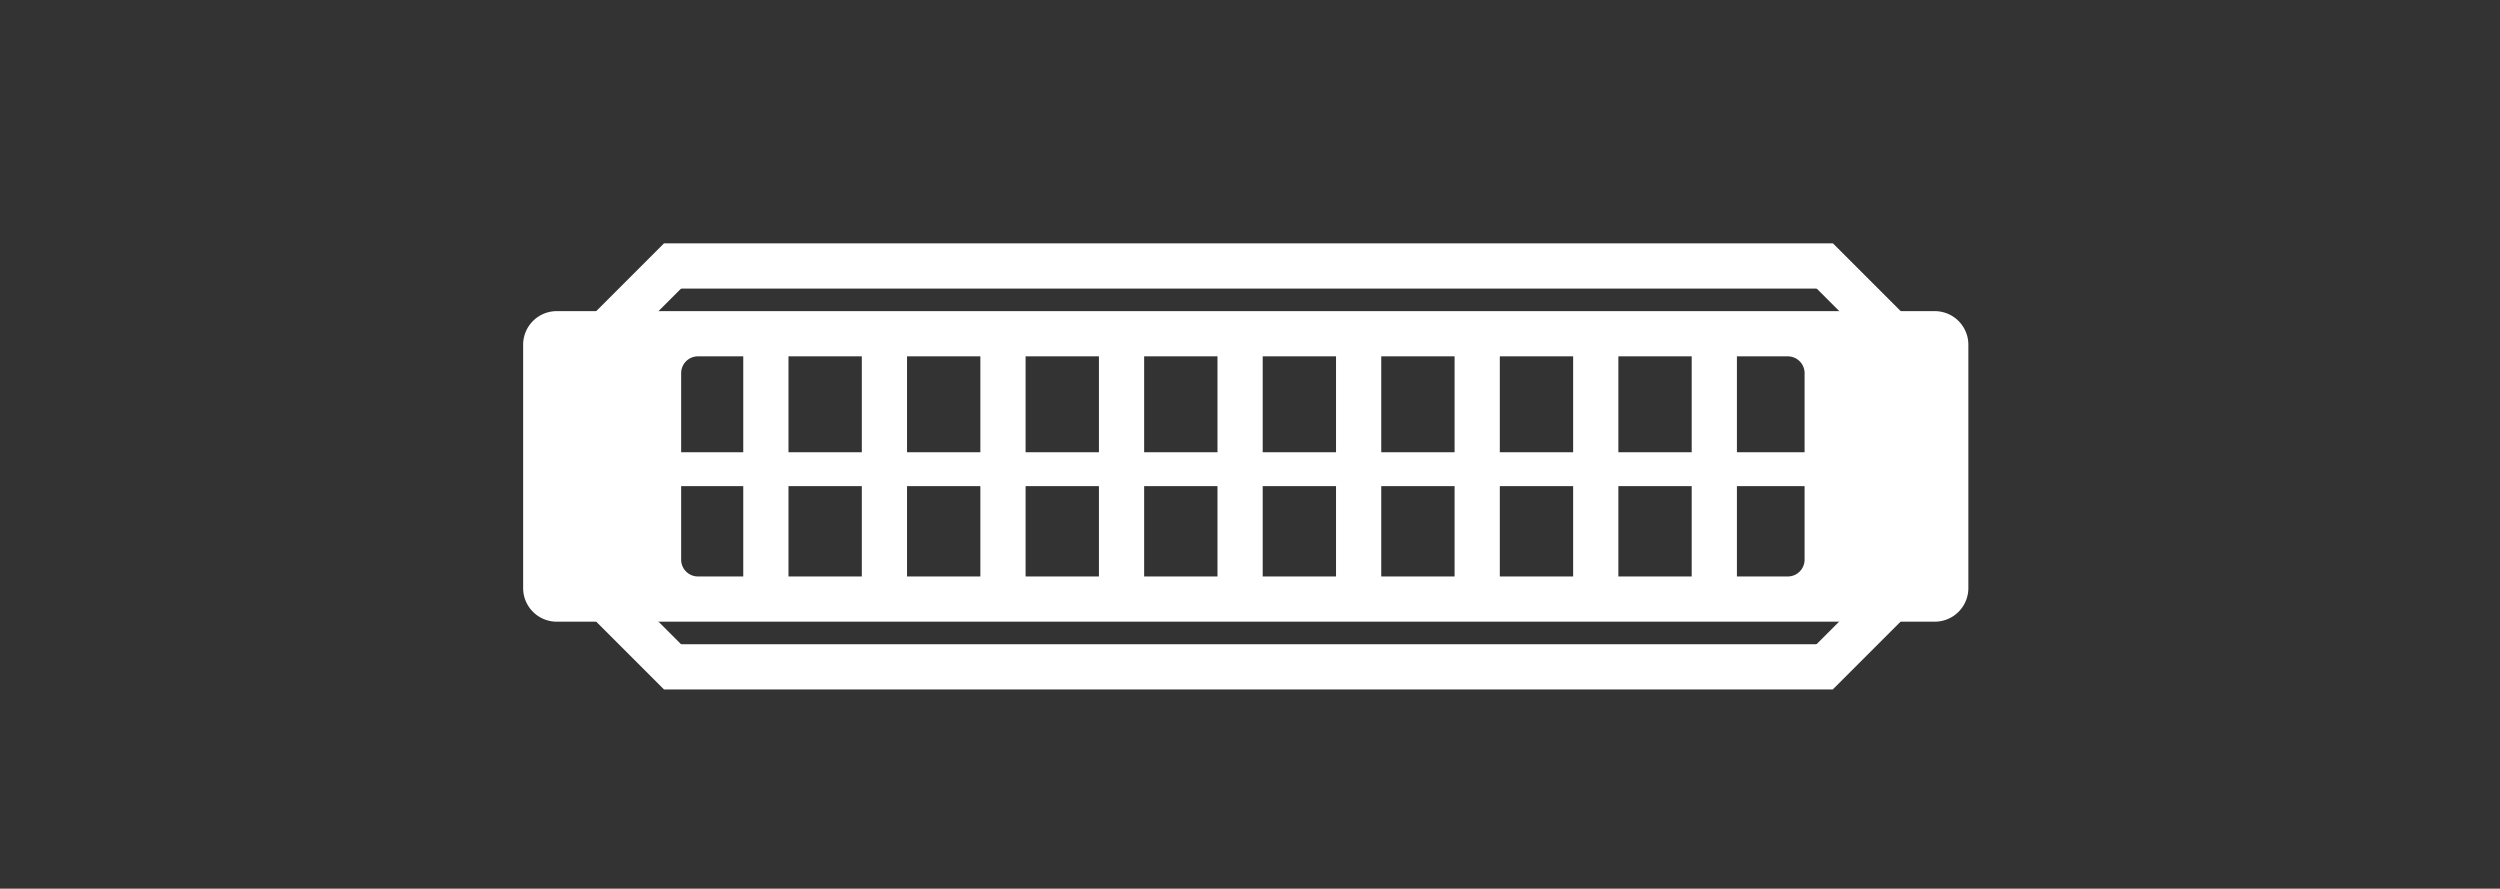 <svg id="Слой_6" data-name="Слой 6" xmlns="http://www.w3.org/2000/svg" viewBox="0 0 256 91"><rect x="0" y="0" width="256" height="91" fill="#333333" stroke="none"/><defs><style>.cls-1{fill:#fff;}.cls-2{fill:none;}</style></defs><title>harmonica</title><path class="cls-1" d="M198.13,111.86H57a3.44,3.44,0,0,0-3.43,3.43h0v24.93A3.44,3.44,0,0,0,57,143.66H198.13a3.44,3.44,0,0,0,3.43-3.44h0V115.29a3.44,3.44,0,0,0-3.43-3.43ZM184.79,137.3a1.72,1.72,0,0,1-1.73,1.73H71.48a1.72,1.72,0,0,1-1.73-1.73V118.22a1.72,1.72,0,0,1,1.73-1.73H183.06a1.72,1.72,0,0,1,1.73,1.73Z" transform="translate(0 -80)"/><rect class="cls-1" x="68.01" y="24.92" width="119.67" height="4.63"/><rect class="cls-1" x="61.02" y="107.8" width="10.04" height="4.51" transform="translate(-58.48 -1.06) rotate(-45)"/><rect class="cls-1" x="187.49" y="105.01" width="4.45" height="10.18" transform="translate(-22.28 86.39) rotate(-45)"/><rect class="cls-1" x="68.01" y="65.97" width="119.67" height="4.63"/><rect class="cls-1" x="63.79" y="140.43" width="4.51" height="10.04" transform="translate(-83.51 9.31) rotate(-45)"/><rect class="cls-1" x="184.62" y="143.19" width="10.18" height="4.45" transform="translate(-47.26 96.74) rotate(-45)"/><rect class="cls-1" x="124.67" y="35.33" width="4.63" height="24.86"/><rect class="cls-1" x="112.53" y="35.33" width="4.63" height="24.86"/><rect class="cls-1" x="100.39" y="35.33" width="4.63" height="24.86"/><rect class="cls-1" x="88.25" y="35.33" width="4.63" height="24.86"/><rect class="cls-1" x="76.11" y="35.33" width="4.63" height="24.86"/><rect class="cls-1" x="136.81" y="35.33" width="4.63" height="24.86"/><rect class="cls-1" x="148.95" y="35.33" width="4.63" height="24.86"/><rect class="cls-1" x="161.09" y="35.33" width="4.63" height="24.86"/><rect class="cls-1" x="173.23" y="35.33" width="4.63" height="24.86"/><rect class="cls-1" x="65.7" y="46.31" width="123.14" height="3.47"/><rect class="cls-2" width="256" height="91"/></svg>